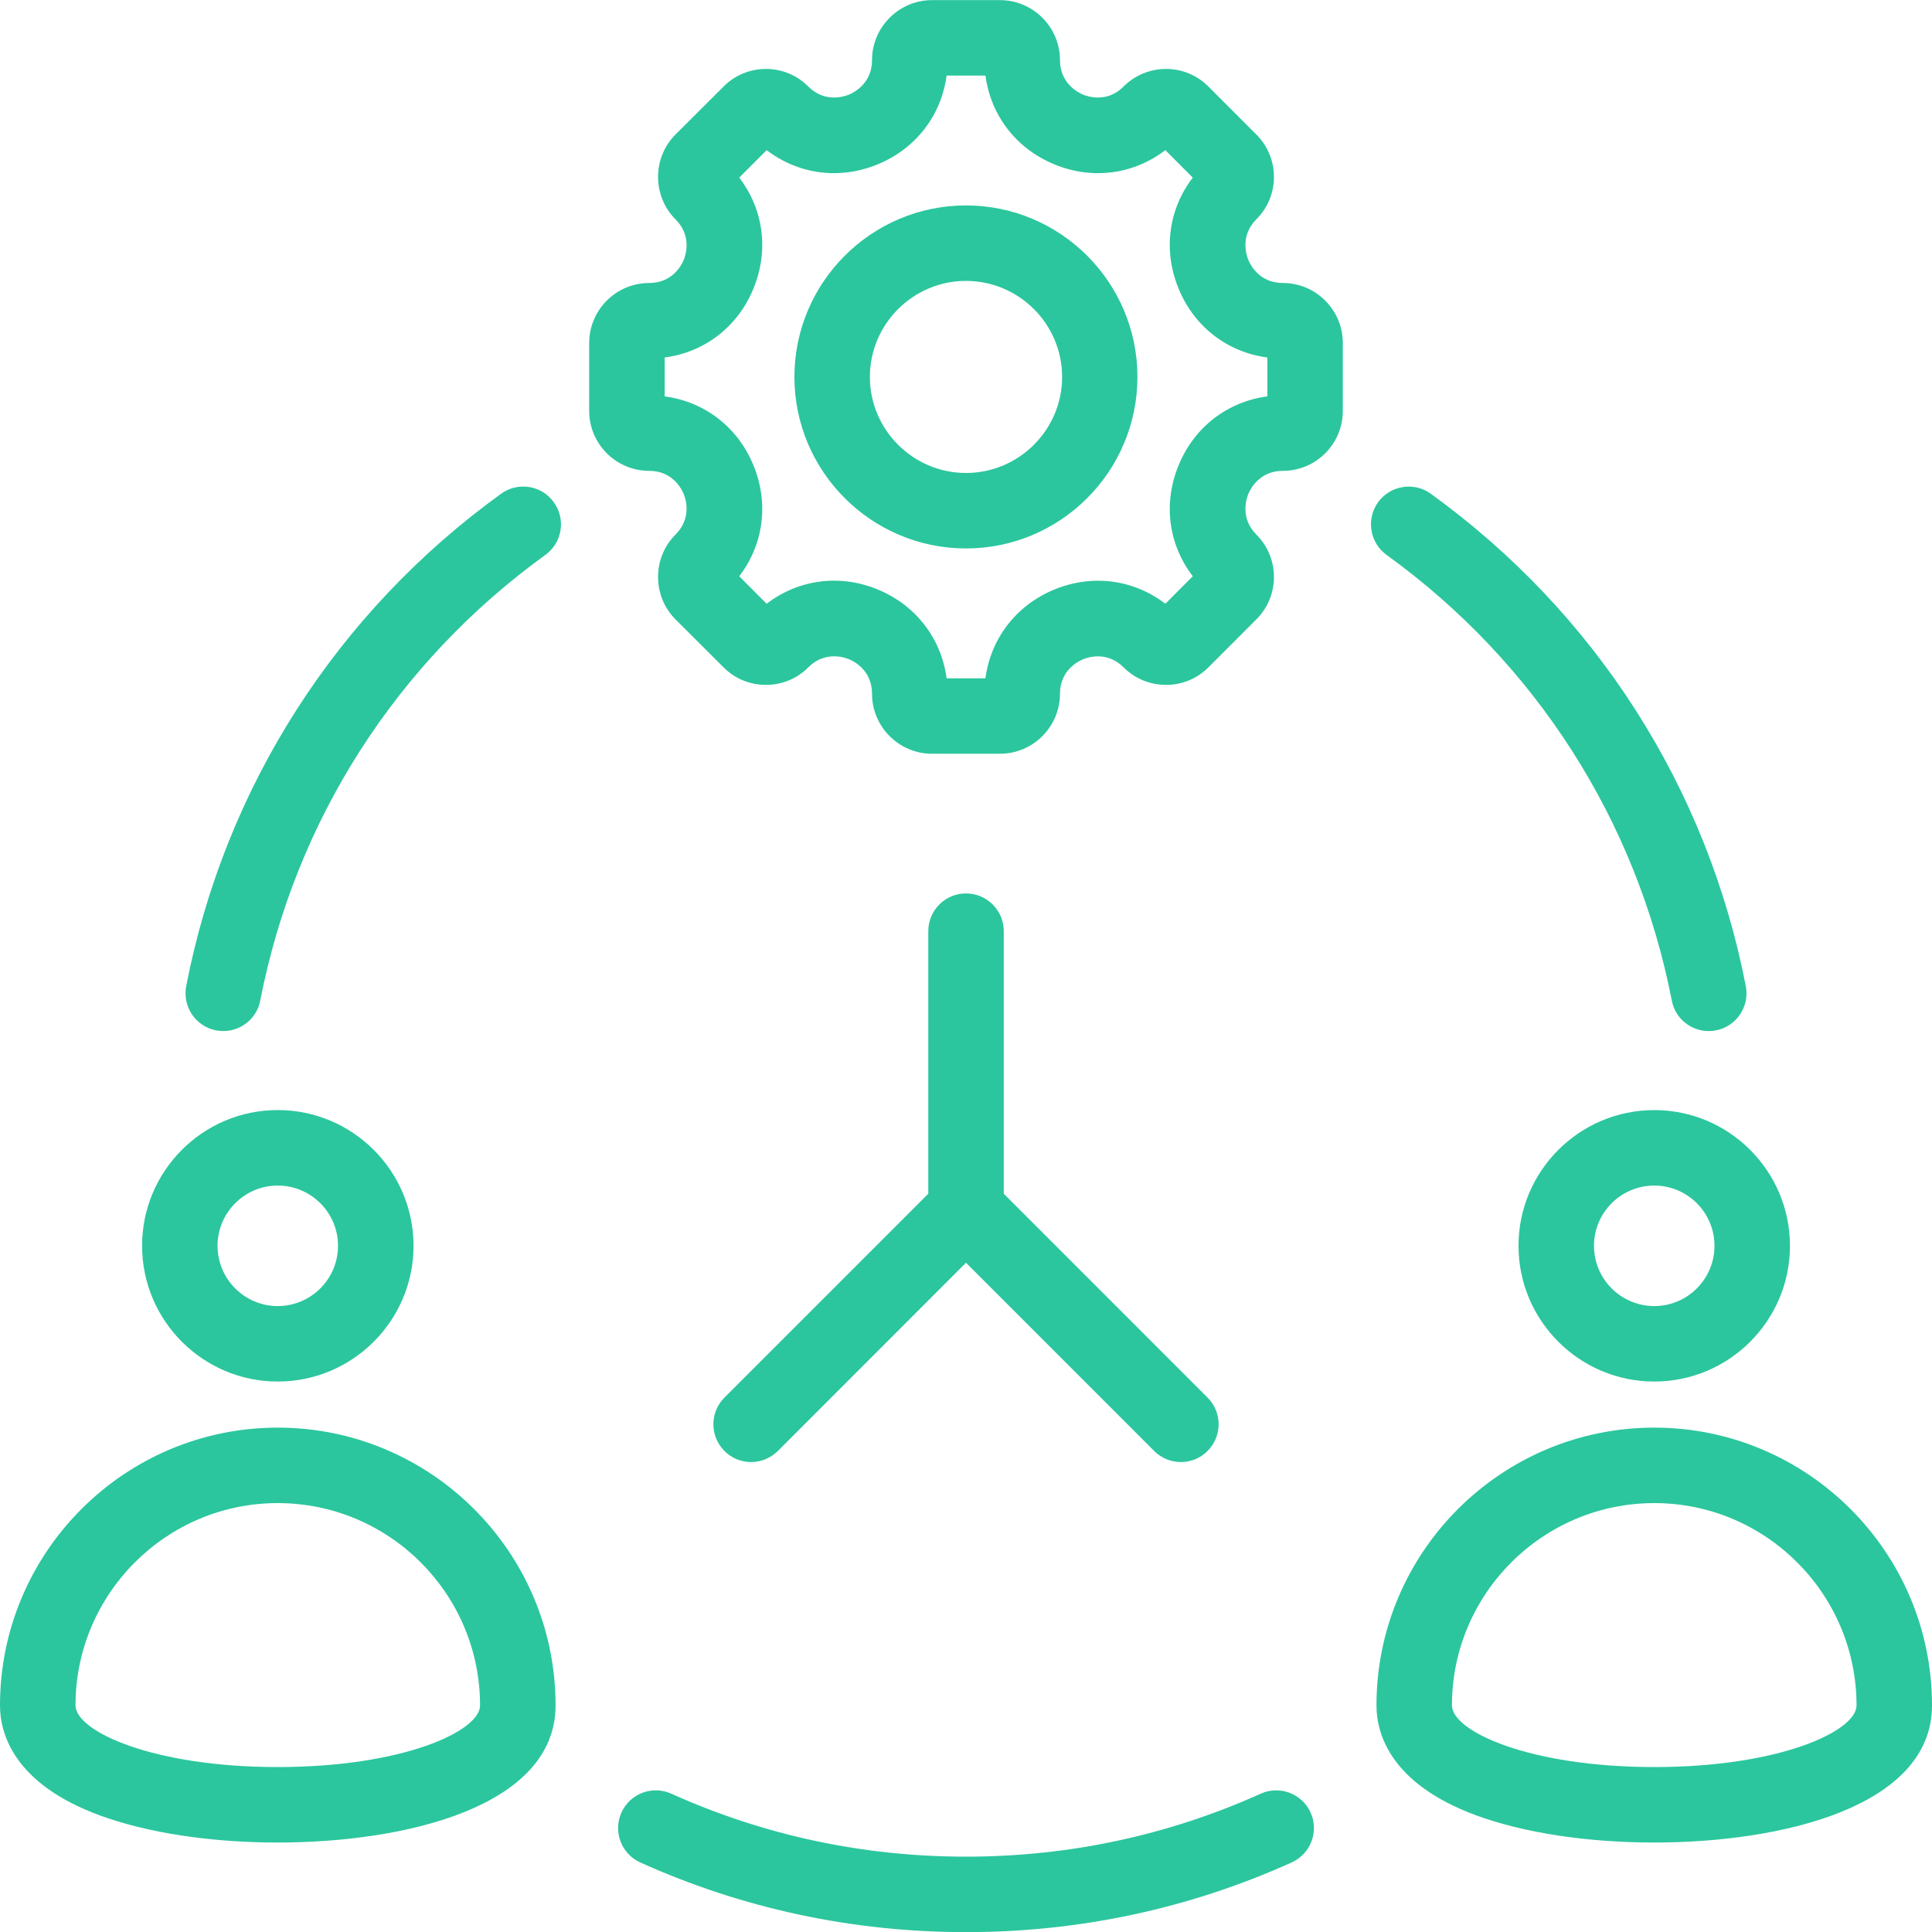 <svg width="48" height="48" viewBox="0 0 48 48" fill="none" xmlns="http://www.w3.org/2000/svg">
<path fill-rule="evenodd" clip-rule="evenodd" d="M24.938 23.135V29.658L30.001 34.722C30.368 35.089 30.368 35.682 30.001 36.049C29.82 36.232 29.581 36.324 29.338 36.324C29.099 36.324 28.86 36.232 28.675 36.049L24 31.372L19.326 36.049C19.14 36.232 18.901 36.324 18.658 36.324C18.419 36.324 18.18 36.232 17.999 36.049C17.632 35.682 17.632 35.089 17.999 34.722L23.063 29.658V23.135C23.063 22.617 23.483 22.197 24 22.197C24.518 22.197 24.938 22.617 24.938 23.135ZM6.899 43.902C3.786 43.902 1.876 43.01 1.876 42.37C1.876 39.599 4.131 37.344 6.899 37.344C9.672 37.344 11.927 39.599 11.927 42.37C11.928 43.01 10.013 43.902 6.899 43.902ZM6.899 35.469C3.096 35.469 0 38.564 0 42.37C0 43.049 0.323 44.308 2.477 45.102C3.662 45.537 5.232 45.777 6.899 45.777C10.083 45.777 13.803 44.885 13.803 42.37C13.803 38.564 10.707 35.469 6.899 35.469ZM6.899 29.455C7.726 29.455 8.398 30.126 8.398 30.951C8.398 31.778 7.726 32.449 6.899 32.449C6.077 32.449 5.405 31.778 5.405 30.951C5.405 30.126 6.077 29.455 6.899 29.455ZM6.899 34.324C8.761 34.324 10.274 32.811 10.274 30.951C10.274 29.092 8.761 27.579 6.899 27.579C5.042 27.579 3.53 29.092 3.53 30.951C3.53 32.811 5.042 34.324 6.899 34.324ZM41.101 43.902C37.984 43.902 36.073 43.01 36.073 42.37C36.073 39.599 38.328 37.344 41.101 37.344C43.87 37.344 46.125 39.599 46.125 42.37C46.125 43.01 44.215 43.902 41.101 43.902ZM41.101 35.469C37.294 35.469 34.198 38.564 34.198 42.37C34.198 43.049 34.521 44.308 36.675 45.102C37.86 45.537 39.43 45.777 41.101 45.777C44.281 45.777 48 44.885 48 42.37C48 38.564 44.904 35.469 41.101 35.469ZM42.596 30.952C42.596 31.778 41.924 32.449 41.101 32.449C40.274 32.449 39.602 31.778 39.602 30.952C39.602 30.126 40.274 29.455 41.101 29.455C41.924 29.455 42.596 30.126 42.596 30.952ZM37.727 30.952C37.727 32.811 39.239 34.324 41.101 34.324C42.959 34.324 44.471 32.811 44.471 30.952C44.471 29.093 42.959 27.58 41.101 27.58C39.239 27.58 37.727 29.093 37.727 30.952ZM32.562 45.033C32.774 45.506 32.562 46.061 32.089 46.273C29.541 47.421 26.817 48.003 24 48.003C21.183 48.003 18.459 47.421 15.908 46.273C15.439 46.061 15.226 45.506 15.439 45.033C15.651 44.562 16.204 44.351 16.677 44.563C18.985 45.602 21.449 46.128 24 46.128C26.552 46.128 29.015 45.602 31.324 44.563C31.792 44.351 32.35 44.562 32.562 45.033ZM13.758 12.477C14.063 12.897 13.97 13.482 13.55 13.786C9.845 16.464 7.333 20.396 6.466 24.857C6.382 25.305 5.988 25.616 5.55 25.616C5.489 25.616 5.431 25.611 5.369 25.6C4.861 25.501 4.529 25.009 4.626 24.501C5.581 19.569 8.359 15.224 12.449 12.267C12.869 11.963 13.458 12.057 13.758 12.477ZM34.238 12.478C34.543 12.058 35.131 11.964 35.547 12.267C39.642 15.225 42.419 19.57 43.374 24.501C43.472 25.009 43.14 25.501 42.631 25.6C42.569 25.611 42.512 25.617 42.45 25.617C42.012 25.617 41.619 25.305 41.535 24.857C40.668 20.397 38.156 16.465 34.45 13.787C34.03 13.484 33.937 12.898 34.238 12.478ZM24 11.751C22.687 11.751 21.612 10.68 21.612 9.365C21.612 8.049 22.687 6.979 24 6.979C25.314 6.979 26.388 8.049 26.388 9.365C26.388 10.68 25.314 11.751 24 11.751ZM24 5.104C21.652 5.104 19.737 7.015 19.737 9.365C19.737 11.714 21.652 13.626 24 13.626C26.349 13.626 28.259 11.714 28.259 9.365C28.259 7.015 26.349 5.104 24 5.104ZM31.487 9.848V8.882C30.501 8.752 29.674 8.124 29.285 7.177C28.891 6.23 29.029 5.202 29.634 4.413L28.953 3.73C28.162 4.335 27.136 4.474 26.189 4.081C25.243 3.689 24.615 2.865 24.483 1.878H23.518C23.386 2.865 22.758 3.689 21.811 4.081C20.865 4.474 19.839 4.335 19.047 3.73L18.366 4.413C18.972 5.202 19.109 6.23 18.716 7.177C18.327 8.124 17.5 8.752 16.513 8.882V9.848C17.5 9.978 18.327 10.607 18.716 11.553C19.109 12.5 18.972 13.527 18.366 14.317L19.047 15C19.839 14.394 20.865 14.255 21.811 14.647C22.758 15.04 23.386 15.864 23.518 16.852H24.483C24.615 15.864 25.243 15.041 26.189 14.649C27.136 14.257 28.162 14.395 28.953 15L29.634 14.317C29.029 13.527 28.891 12.5 29.285 11.553C29.674 10.607 30.501 9.978 31.487 9.848ZM31.872 7.031C31.297 7.031 31.072 6.594 31.014 6.46C30.961 6.325 30.811 5.855 31.213 5.449C31.797 4.868 31.797 3.923 31.213 3.341L30.023 2.15C29.74 1.868 29.369 1.713 28.971 1.713C28.573 1.713 28.197 1.868 27.914 2.15C27.512 2.555 27.038 2.405 26.906 2.35C26.773 2.293 26.335 2.067 26.335 1.495C26.335 0.672 25.663 0.003 24.845 0.003H23.156C22.337 0.003 21.665 0.672 21.665 1.495C21.665 2.067 21.227 2.293 21.095 2.35C20.958 2.405 20.489 2.555 20.082 2.15C19.803 1.868 19.428 1.713 19.03 1.713C18.632 1.713 18.256 1.868 17.977 2.15L16.783 3.341C16.204 3.923 16.204 4.868 16.783 5.45C17.19 5.855 17.04 6.325 16.987 6.46C16.929 6.594 16.704 7.031 16.129 7.031C15.306 7.031 14.638 7.701 14.638 8.523V10.208C14.638 11.03 15.306 11.698 16.129 11.698C16.703 11.698 16.929 12.137 16.986 12.271C17.04 12.405 17.19 12.875 16.783 13.281C16.204 13.862 16.204 14.808 16.783 15.389L17.977 16.58C18.256 16.862 18.631 17.016 19.03 17.016C19.427 17.016 19.803 16.862 20.082 16.58C20.489 16.174 20.962 16.324 21.095 16.379C21.227 16.434 21.665 16.661 21.665 17.236C21.665 18.058 22.337 18.727 23.156 18.727H24.845C25.663 18.727 26.335 18.057 26.335 17.236C26.335 16.662 26.773 16.436 26.906 16.381C27.038 16.325 27.512 16.175 27.914 16.58C28.197 16.862 28.573 17.016 28.971 17.016C29.369 17.016 29.74 16.862 30.023 16.58L31.213 15.389C31.797 14.808 31.797 13.862 31.213 13.281C30.811 12.875 30.961 12.405 31.014 12.271C31.072 12.137 31.297 11.698 31.872 11.698C32.695 11.698 33.362 11.03 33.362 10.208V8.523C33.362 7.701 32.694 7.031 31.872 7.031Z" fill="#2BC69D"/>
</svg>
